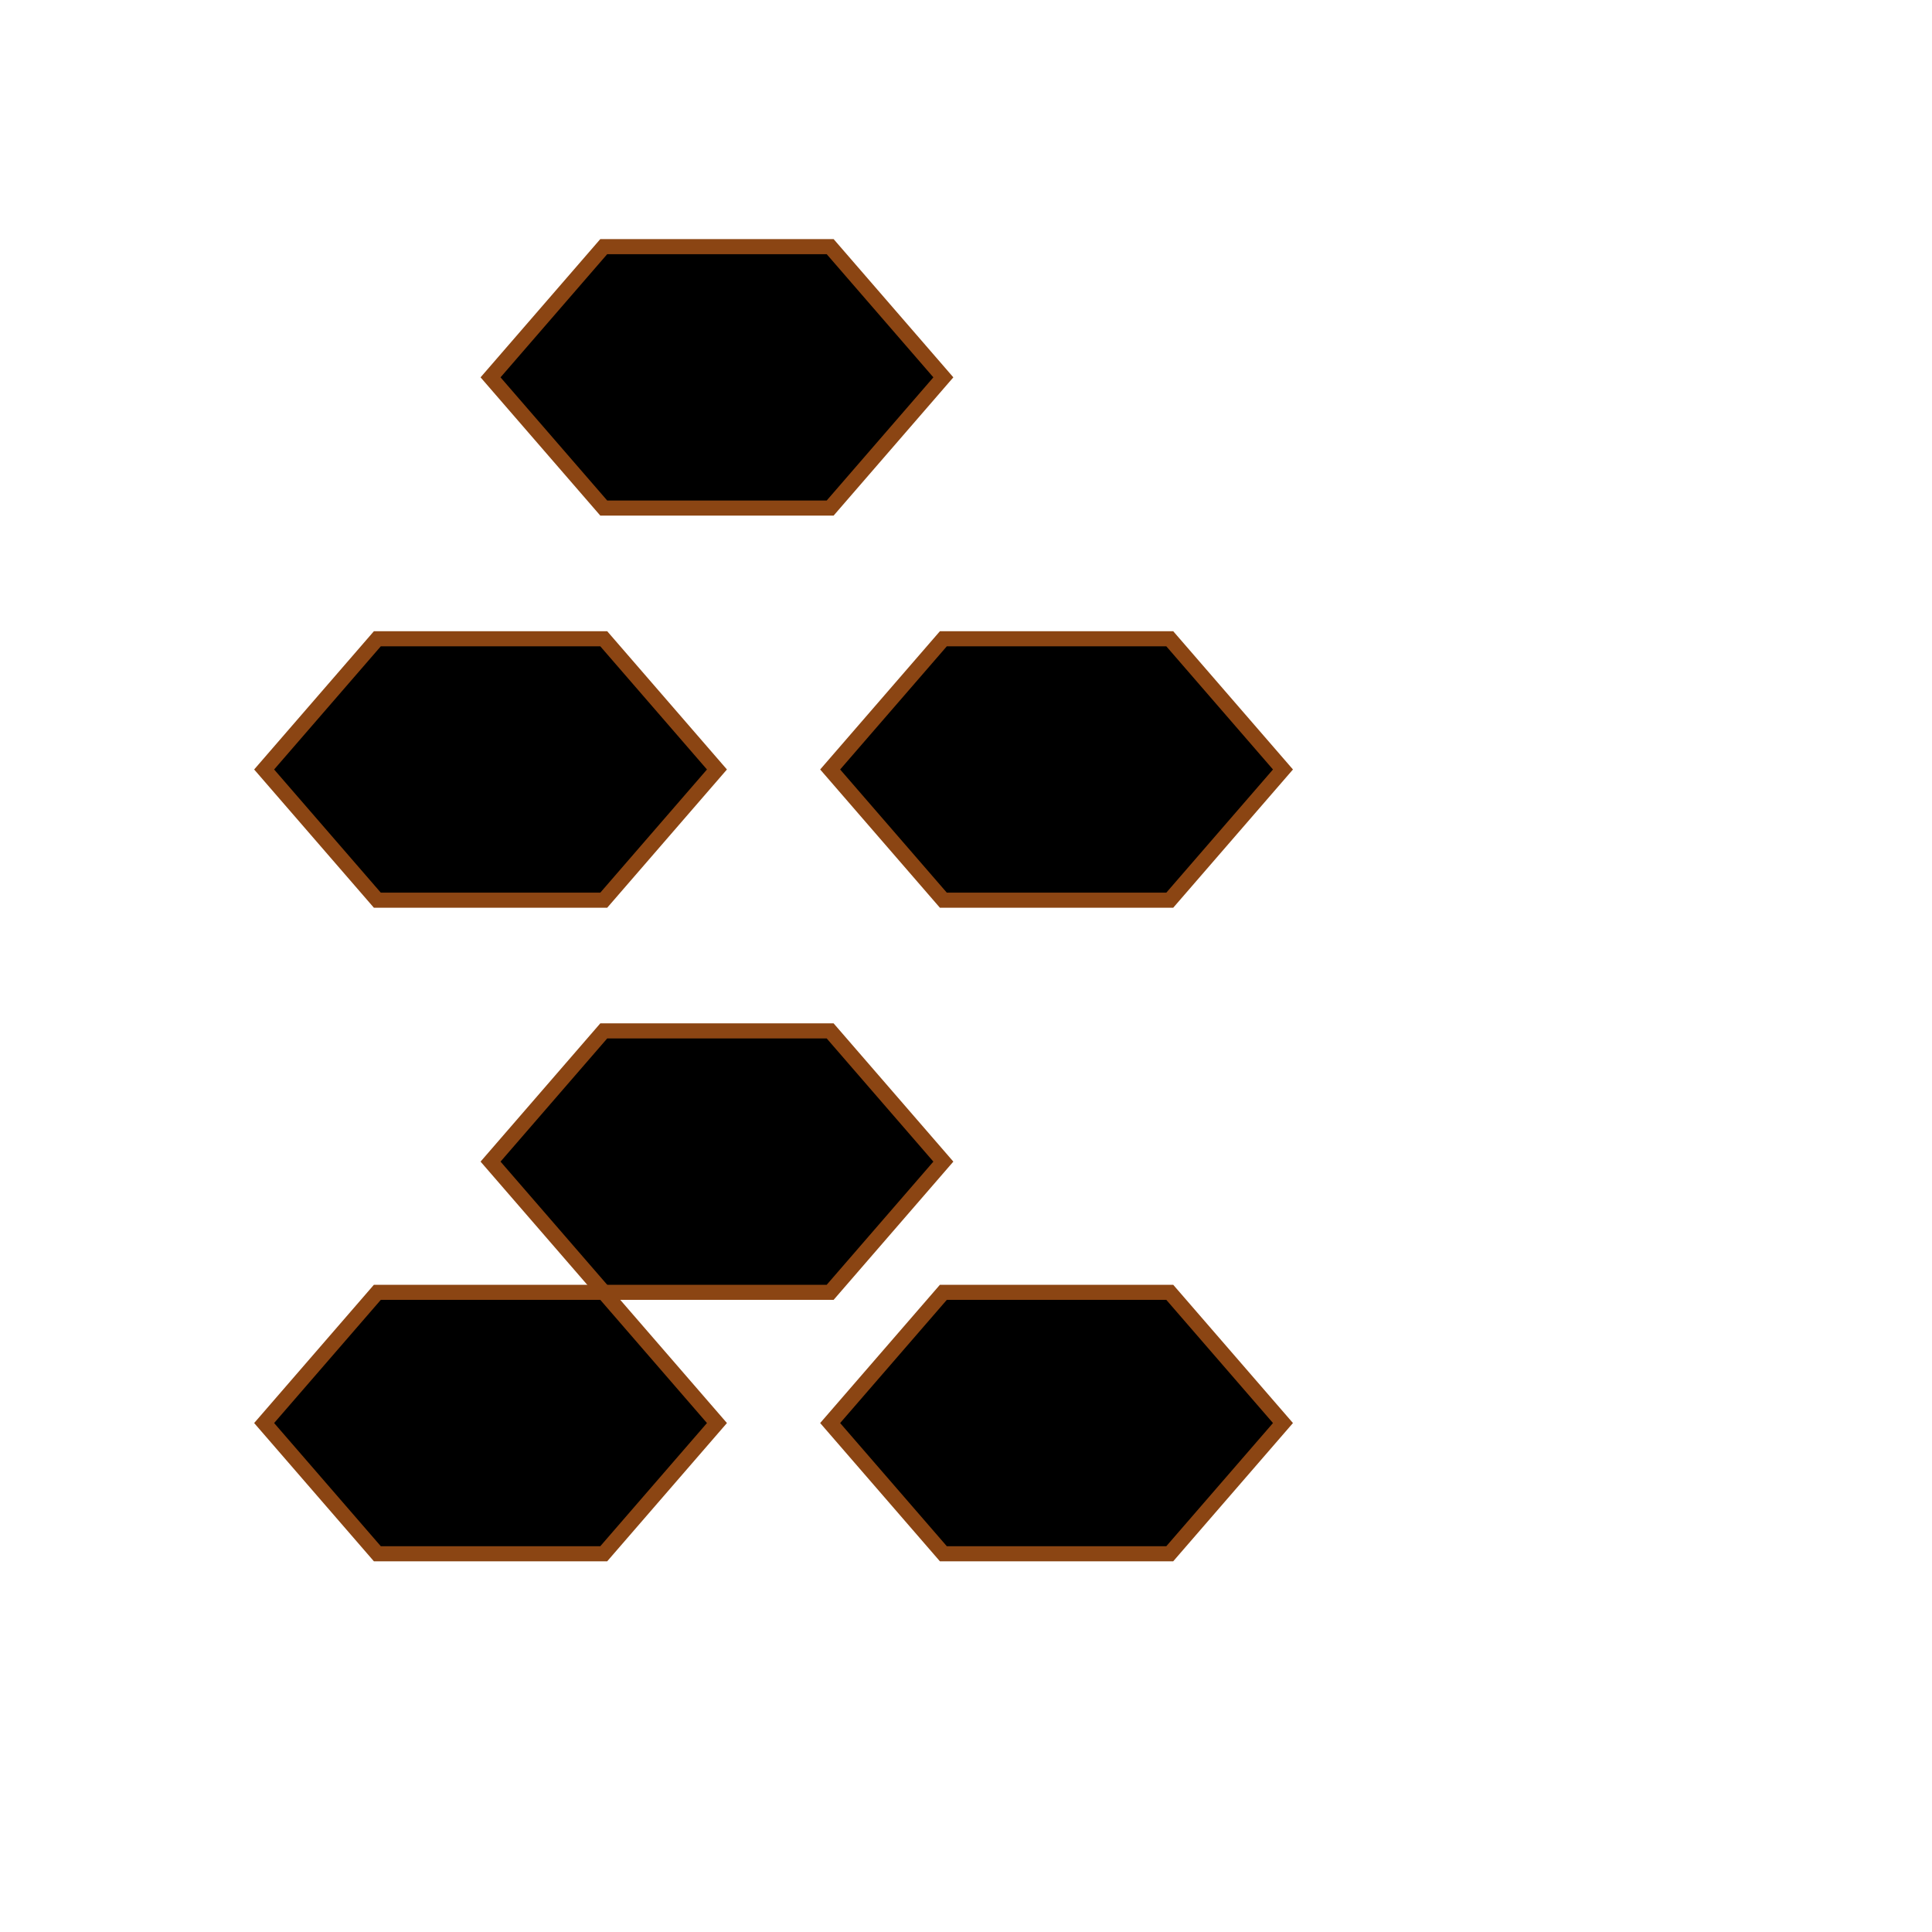 <svg viewBox="0 0 256 256" width="256" height="256"><defs><linearGradient id="bronzeGradient" x1="0%" y1="0%" x2="100%" y2="100%"><stop offset="0%"/><stop offset="100%"/></linearGradient></defs><g transform="translate(50, 50)"><polygon points="30,-17.32 60,-17.32 75,0 60,17.32 30,17.32 15,0" fill="url(#bronzeGradient)" stroke="#8b4513" stroke-width="2"/><polygon points="75,34.64 105,34.64 120,51.96 105,69.28 75,69.28 60,51.96" fill="url(#bronzeGradient)" stroke="#8b4513" stroke-width="2"/><polygon points="0,34.64 30,34.64 45,51.96 30,69.28 0,69.28 -15,51.96" fill="url(#bronzeGradient)" stroke="#8b4513" stroke-width="2"/><polygon points="30,86.6 60,86.6 75,103.92 60,121.24 30,121.24 15,103.92" fill="url(#bronzeGradient)" stroke="#8b4513" stroke-width="2"/><polygon points="75,121.24 105,121.24 120,138.56 105,155.88 75,155.88 60,138.56" fill="url(#bronzeGradient)" stroke="#8b4513" stroke-width="2"/><polygon points="0,121.24 30,121.24 45,138.56 30,155.88 0,155.88 -15,138.56" fill="url(#bronzeGradient)" stroke="#8b4513" stroke-width="2"/></g></svg>